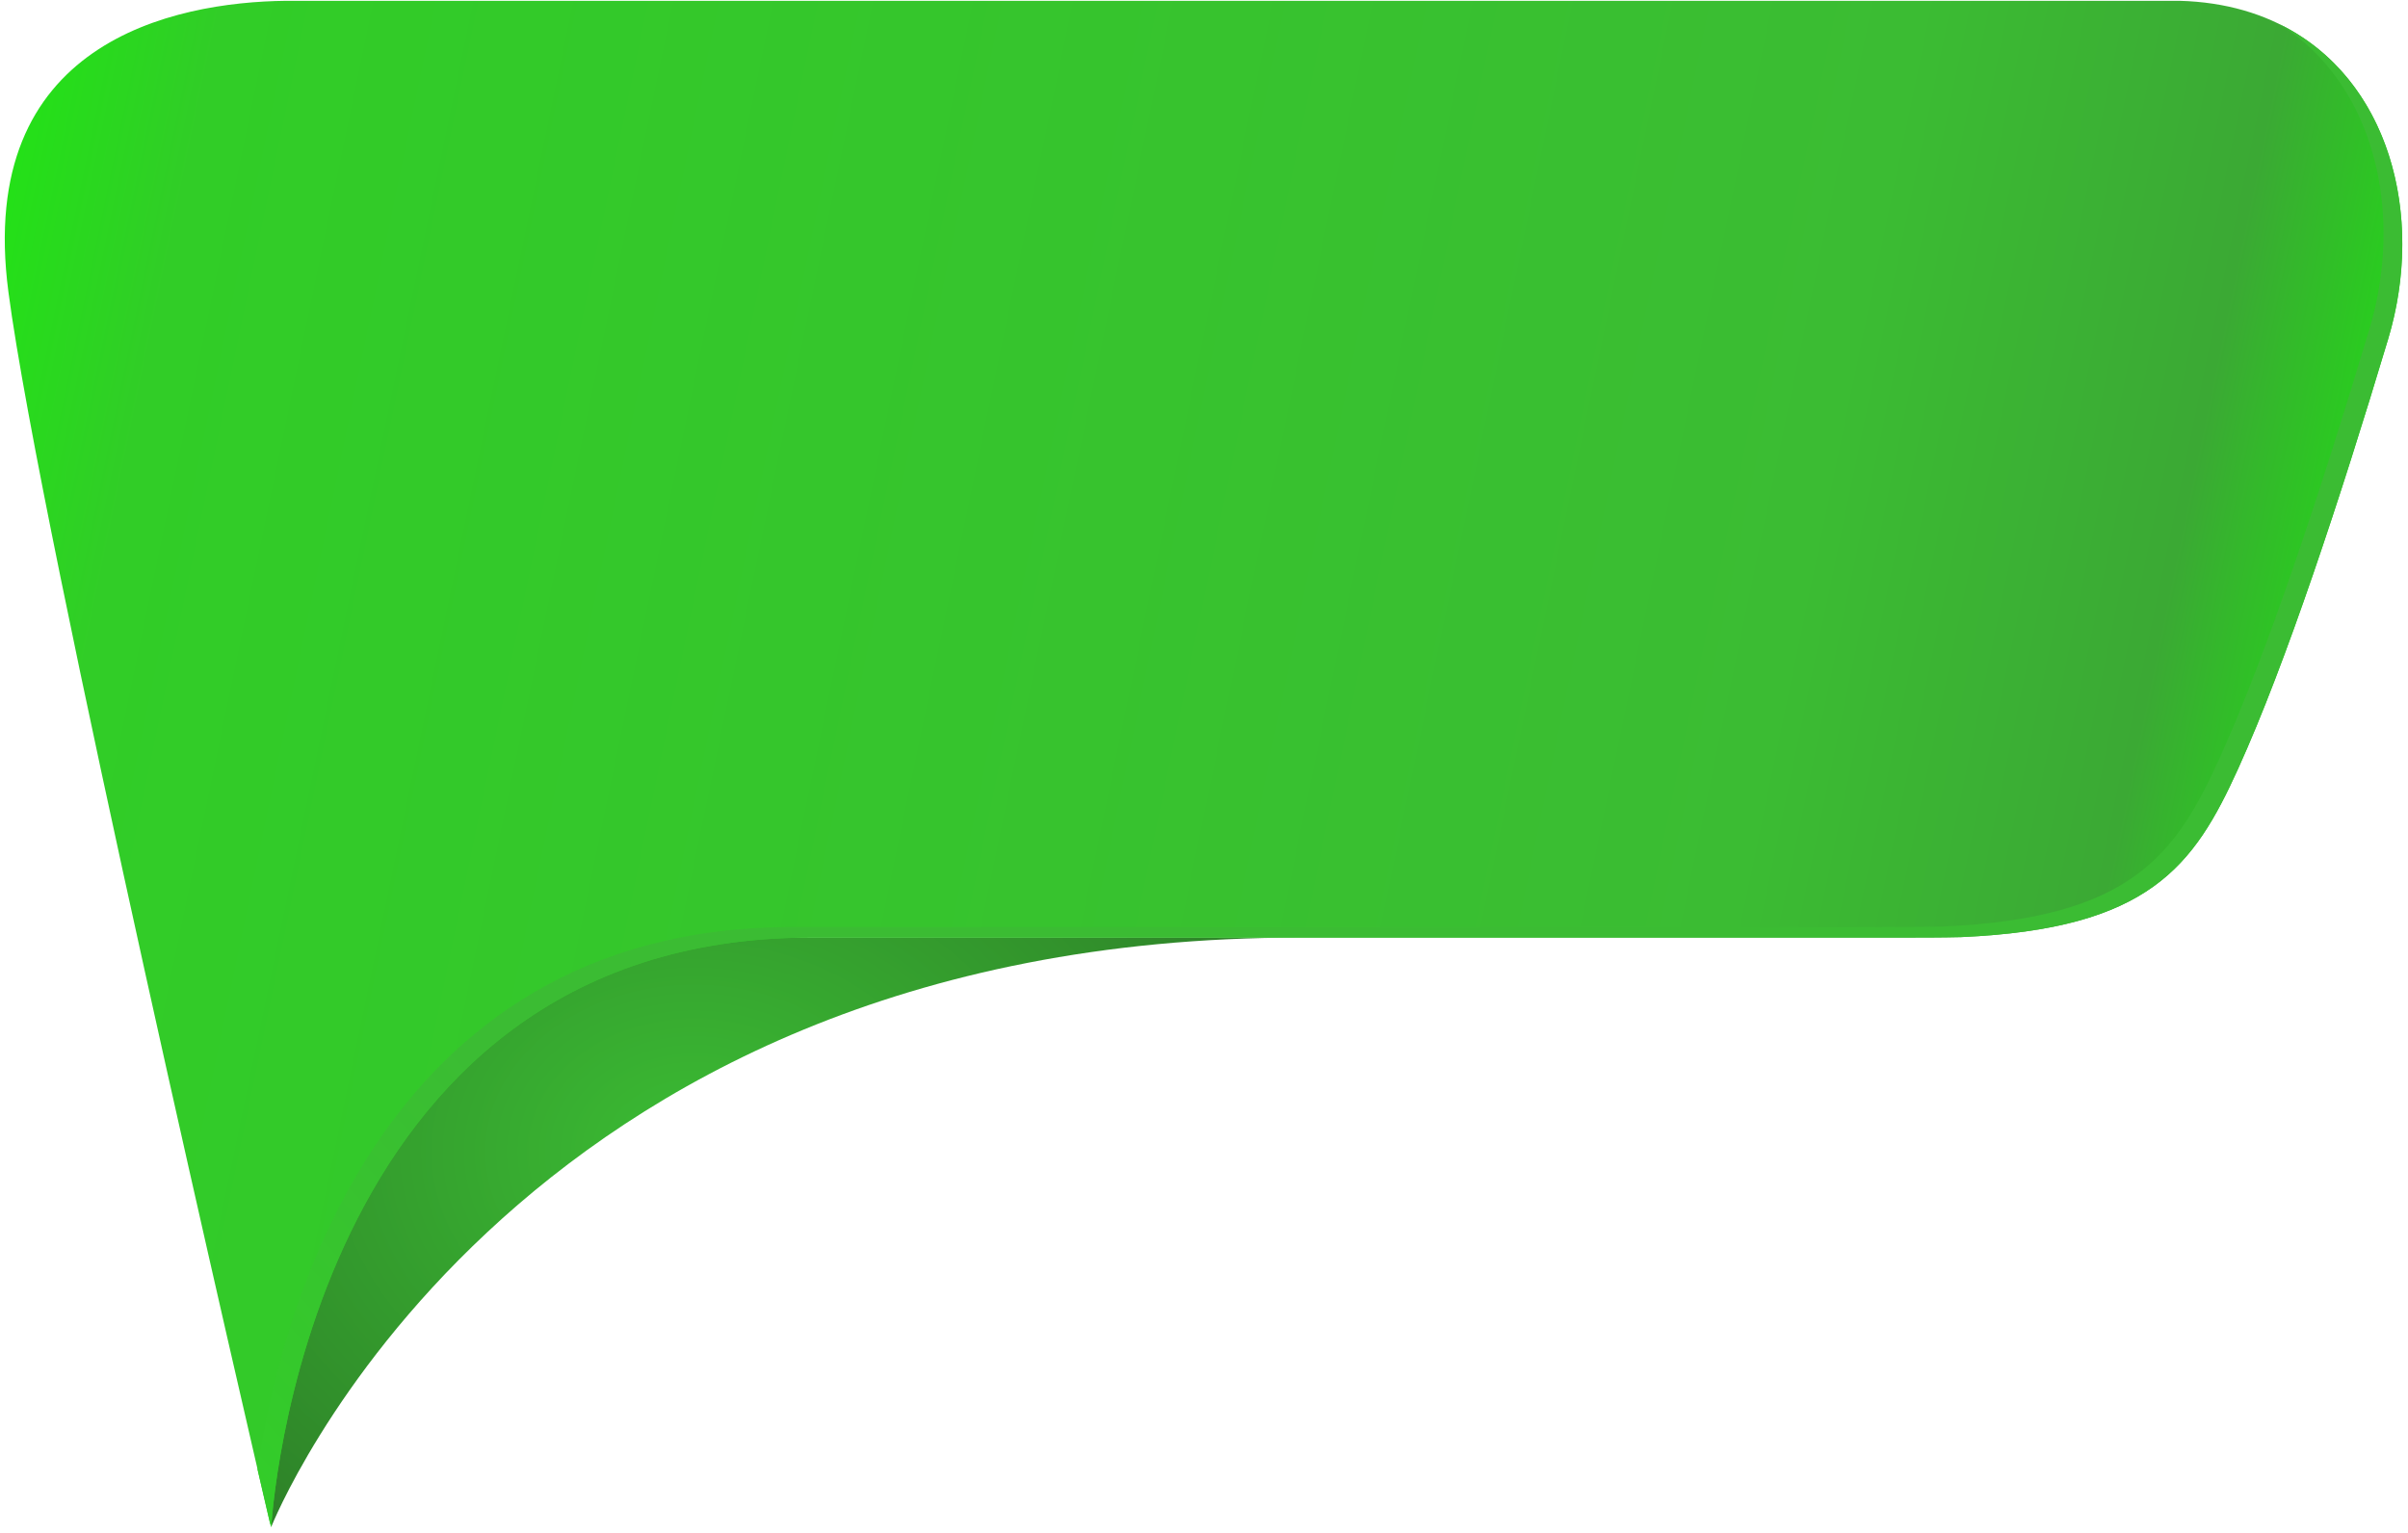 <svg width="355" height="226" viewBox="0 0 355 226" fill="none" xmlns="http://www.w3.org/2000/svg">
<path d="M39.982 225.172C39.982 225.172 74.354 138.261 191.627 138.261H25.978L39.982 225.172Z" fill="url(#paint0_radial_173_721)"/>
<path d="M321.325 0.119H42.2C25.62 0.299 -3.609 6.195 1.24 43.044C5.977 79.05 37.391 214.203 39.799 224.542C39.927 224.953 39.999 225.185 39.999 225.185C39.999 225.185 44.656 138.261 119.549 138.261H279.688C283.069 138.261 286.203 138.261 289.13 138.191C316.843 136.975 323.423 127.774 329.97 113.333C337.012 97.799 345.003 73.553 352.053 50.065C359.031 26.911 348.624 0.858 321.325 0.119Z" fill="url(#paint1_linear_173_721)"/>
<path d="M336.126 3.597C350.034 12.393 354.468 31.244 349.317 48.508C342.267 71.996 334.276 96.243 327.234 111.777C320.678 126.218 314.107 135.419 286.394 136.634C283.467 136.686 280.333 136.705 276.951 136.705H116.781C54.823 136.705 40.923 196.186 37.972 216.736C38.881 220.684 39.511 223.391 39.782 224.541C39.91 224.953 39.982 225.184 39.982 225.184C39.982 225.184 44.655 138.261 119.548 138.261H279.687C283.068 138.261 286.202 138.261 289.129 138.19C316.842 136.975 323.422 127.774 329.969 113.333C337.011 97.799 345.002 73.552 352.052 50.064C357.587 31.714 352.196 11.531 336.126 3.597Z" fill="url(#paint2_linear_173_721)"/>
<defs>
<radialGradient id="paint0_radial_173_721" cx="0" cy="0" r="1" gradientUnits="userSpaceOnUse" gradientTransform="translate(102.386 169.818) rotate(180) scale(105.222 84.834)">
<stop stop-color="#3BBC33"/>
<stop offset="1" stop-color="#2C7927"/>
</radialGradient>
<linearGradient id="paint1_linear_173_721" x1="355.418" y1="136.12" x2="-44.822" y2="52.985" gradientUnits="userSpaceOnUse">
<stop stop-color="#18F10A"/>
<stop offset="0.11" stop-color="#3BA934"/>
<stop offset="0.24" stop-color="#3BBC33"/>
<stop offset="0.84" stop-color="#31CD27"/>
<stop offset="1" stop-color="#0FFF00"/>
</linearGradient>
<linearGradient id="paint2_linear_173_721" x1="478.472" y1="-32.358" x2="107.699" y2="315.413" gradientUnits="userSpaceOnUse">
<stop stop-color="#33CC2A"/>
<stop offset="0.1" stop-color="#3A8D35"/>
<stop offset="0.24" stop-color="#3BBC33"/>
<stop offset="0.84" stop-color="#3BBC33"/>
<stop offset="1" stop-color="#31D027"/>
</linearGradient>
</defs>
</svg>
